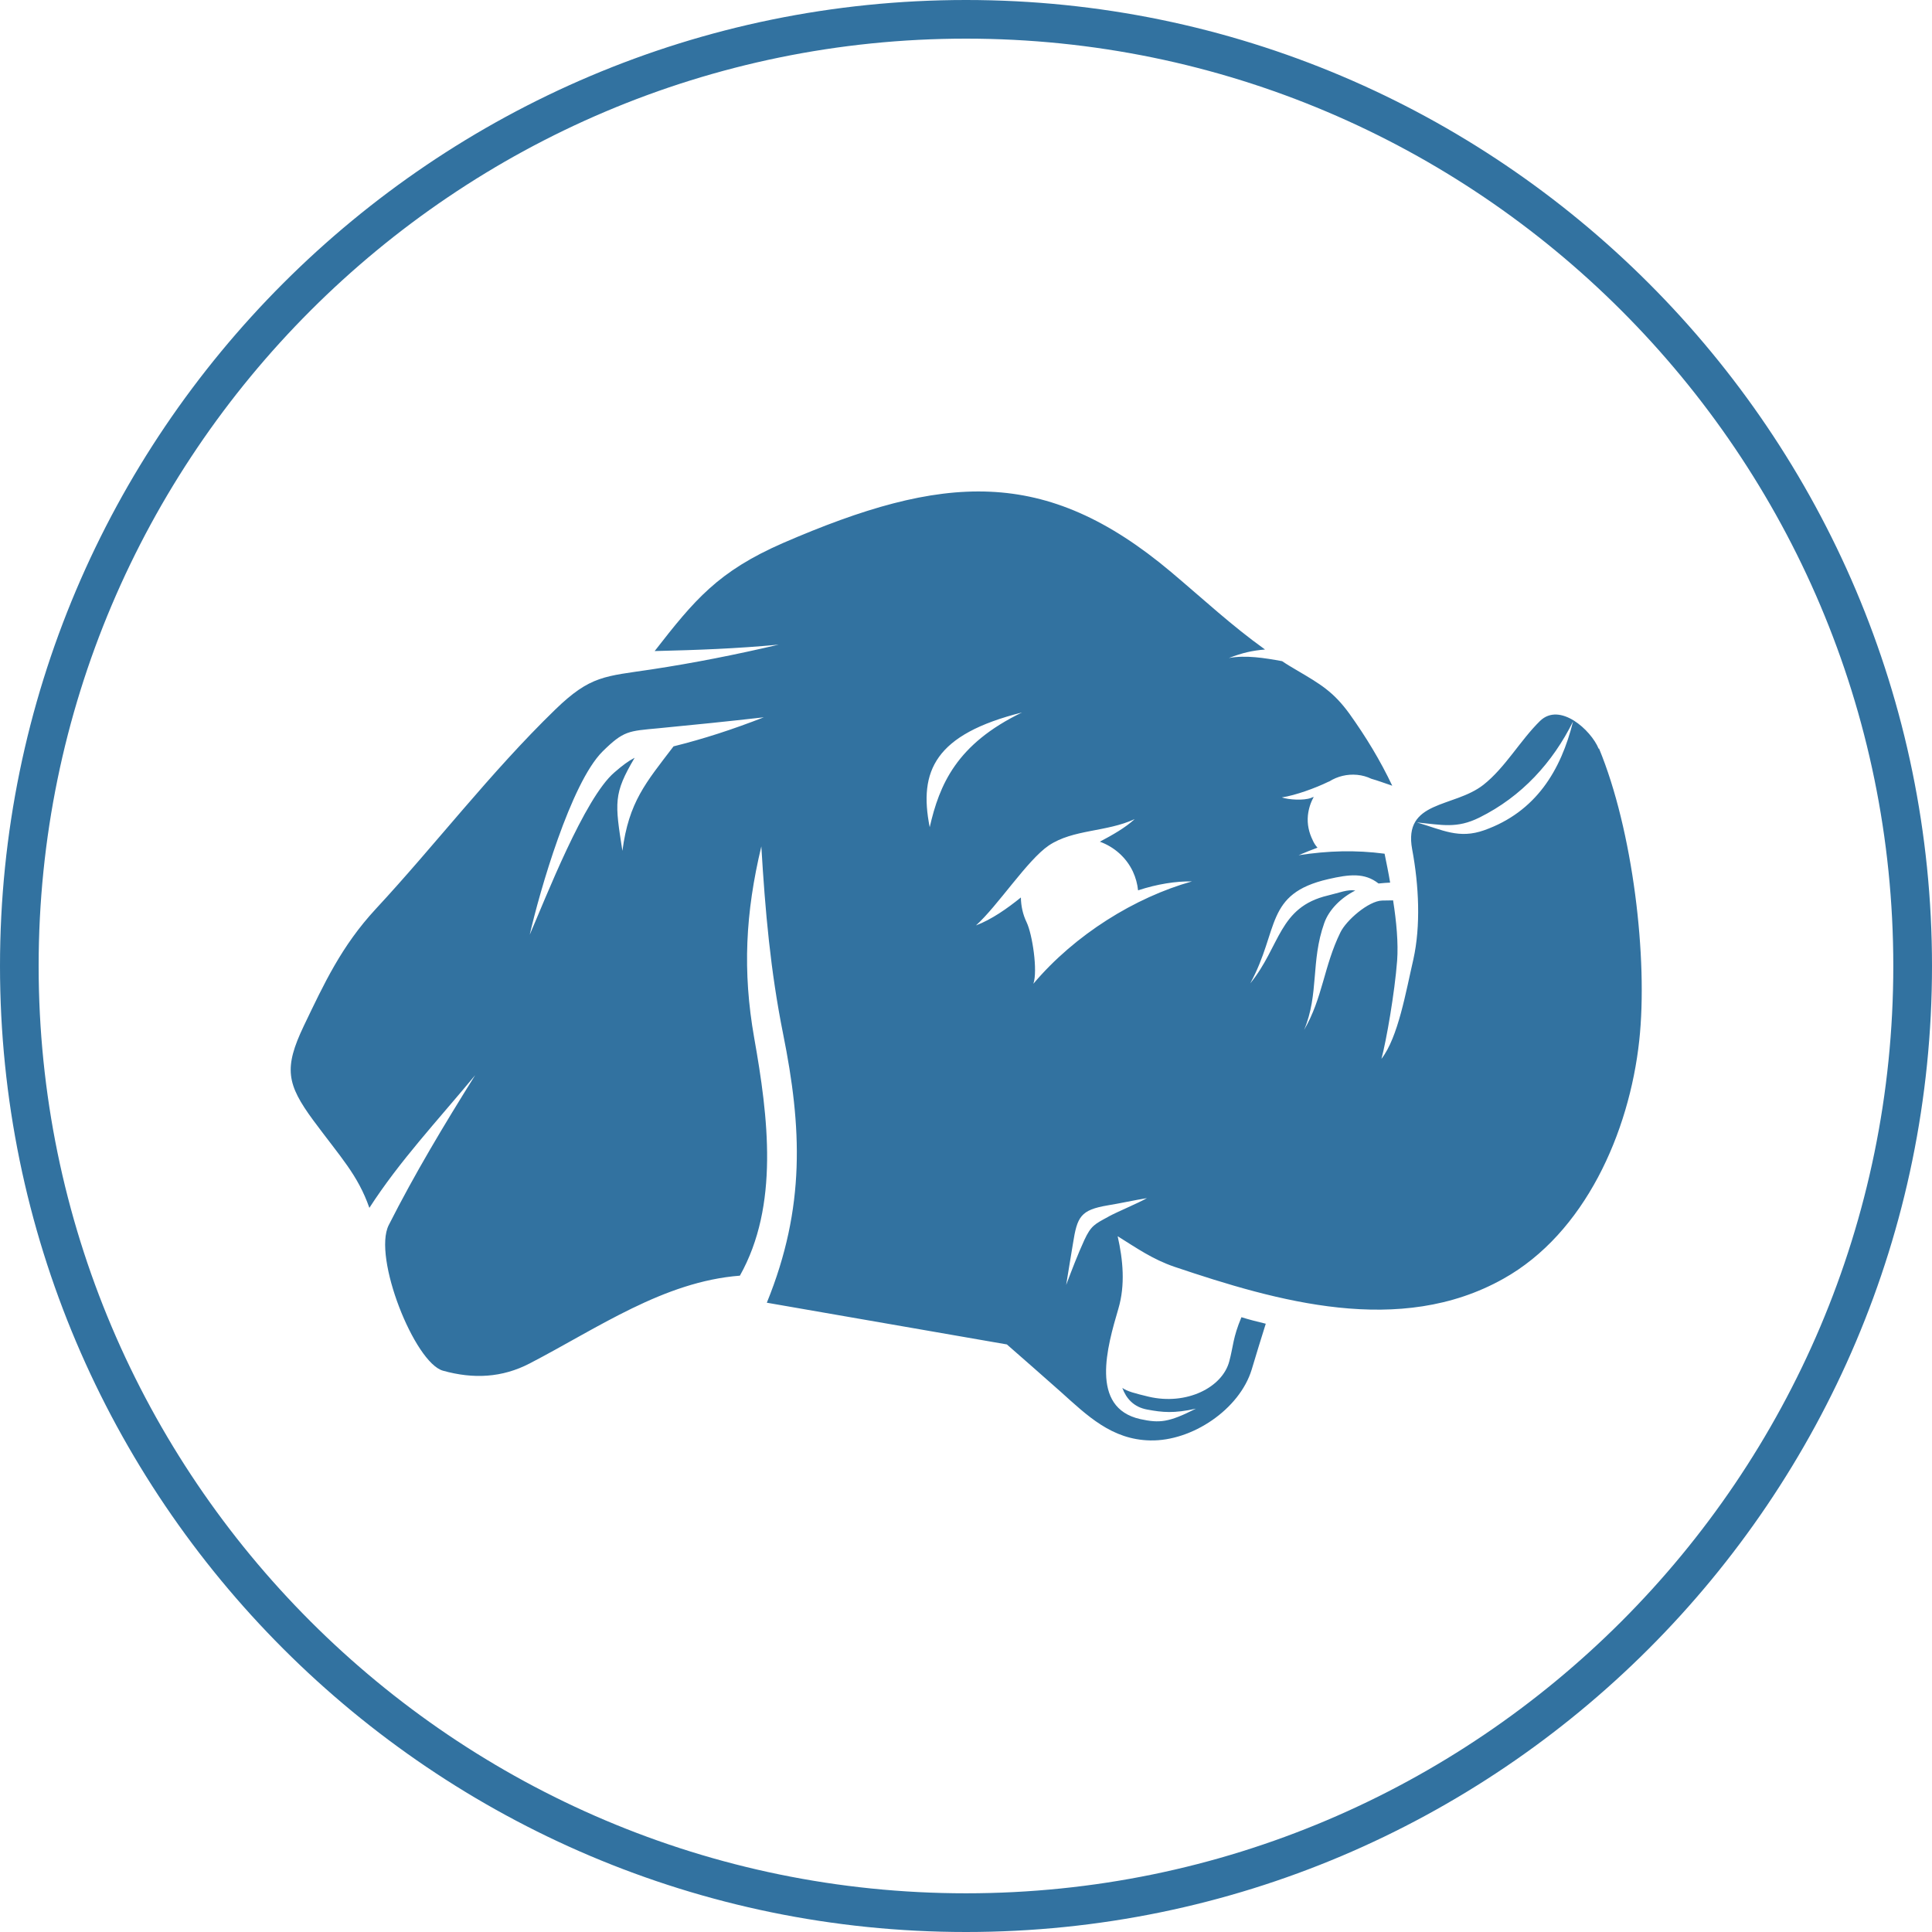 <?xml version="1.0" encoding="utf-8"?>
<!-- Generator: Adobe Illustrator 16.0.0, SVG Export Plug-In . SVG Version: 6.00 Build 0)  -->
<!DOCTYPE svg PUBLIC "-//W3C//DTD SVG 1.1//EN" "http://www.w3.org/Graphics/SVG/1.1/DTD/svg11.dtd">
<svg version="1.1" id="Layer_1" xmlns="http://www.w3.org/2000/svg" xmlns:xlink="http://www.w3.org/1999/xlink" x="0px" y="0px"
	 width="32px" height="32px" viewBox="0 0 32 32" enable-background="new 0 0 32 32" xml:space="preserve">
<title>hdfs-deployment</title>
<path fill="#3272A0" d="M16,0c8.822,0,16,7.177,16,16s-7.178,16-16,16C7.176,32,0,24.822,0,16C0,7.178,7.176,0,16,0z M16,31.359
	c8.471,0,15.359-6.889,15.359-15.359c0-8.47-6.889-15.36-15.359-15.36C7.53,0.64,0.64,7.53,0.64,16
	C0.64,24.471,7.53,31.359,16,31.359z M26.479,12.401c-0.127-0.31-0.643-0.778-0.971-0.46c-0.328,0.321-0.576,0.773-0.938,1.058
	c-0.491,0.385-1.332,0.252-1.18,1.069c0.112,0.599,0.143,1.265,0.02,1.821c-0.124,0.534-0.251,1.291-0.529,1.649
	c0.082-0.304,0.219-1.094,0.26-1.627c0.021-0.29-0.011-0.643-0.067-0.998c-0.06,0.001-0.122,0.001-0.183,0.003
	c-0.225,0.007-0.594,0.328-0.69,0.528c-0.275,0.561-0.291,1.082-0.601,1.615c0.25-0.597,0.107-1.133,0.334-1.771
	c0.08-0.225,0.281-0.421,0.514-0.538c-0.129-0.022-0.26,0.036-0.453,0.082c-0.819,0.193-0.785,0.84-1.287,1.456
	c0.486-0.893,0.236-1.485,1.293-1.727c0.348-0.08,0.602-0.109,0.831,0.072c0.005,0,0.012,0,0.017-0.001
	c0.06-0.006,0.117-0.011,0.176-0.013c-0.027-0.164-0.061-0.325-0.092-0.479c-0.484-0.063-0.929-0.05-1.424,0.025
	c0.11-0.046,0.213-0.089,0.313-0.125c-0.029-0.031-0.059-0.076-0.079-0.122c0-0.001,0-0.001,0-0.001
	c-0.062-0.124-0.095-0.265-0.08-0.412c0.012-0.11,0.045-0.214,0.097-0.305c-0.015,0.004-0.029,0.008-0.045,0.016
	c-0.12,0.046-0.371,0.031-0.484-0.008c0.227-0.035,0.557-0.155,0.77-0.259c0.005-0.001,0.01-0.005,0.018-0.007
	c0.133-0.083,0.293-0.124,0.461-0.108c0.084,0.008,0.16,0.03,0.234,0.065c0.1,0.028,0.213,0.07,0.346,0.115
	c-0.201-0.424-0.435-0.808-0.709-1.192c-0.266-0.366-0.482-0.491-0.869-0.719c-0.084-0.049-0.17-0.1-0.246-0.152
	c-0.289-0.053-0.605-0.104-0.883-0.052c0.23-0.089,0.399-0.125,0.6-0.141c-0.549-0.392-1.021-0.833-1.559-1.286
	c-2.088-1.754-3.772-1.628-6.427-0.477c-1.075,0.47-1.464,0.941-2.124,1.789c0.004,0,0.013-0.001,0.022-0.001
	c0.673-0.016,1.343-0.04,2.033-0.106c-0.717,0.168-1.401,0.303-2.103,0.41c-0.776,0.117-1.014,0.098-1.601,0.668
	c-1.079,1.048-1.982,2.236-2.97,3.3c-0.57,0.616-0.854,1.233-1.192,1.937c-0.333,0.698-0.285,0.965,0.159,1.567
	c0.458,0.619,0.734,0.899,0.927,1.447c0.503-0.779,1.112-1.425,1.752-2.197c-0.524,0.838-0.999,1.629-1.431,2.482
	c-0.269,0.531,0.428,2.281,0.898,2.412c0.505,0.141,0.98,0.117,1.438-0.121c1.137-0.591,2.219-1.355,3.48-1.453
	c0.652-1.162,0.471-2.621,0.236-3.943c-0.193-1.097-0.145-2.064,0.119-3.167c0.064,1.071,0.151,2.062,0.362,3.112
	c0.308,1.534,0.374,2.863-0.271,4.446l3.976,0.691c0.291,0.252,0.584,0.514,0.889,0.782c0.441,0.396,0.847,0.796,1.486,0.808
	c0.692,0.015,1.479-0.515,1.68-1.174c0.076-0.252,0.153-0.508,0.233-0.759c-0.14-0.034-0.272-0.067-0.403-0.108
	c-0.144,0.345-0.133,0.477-0.201,0.73c-0.114,0.436-0.711,0.734-1.338,0.586c-0.223-0.054-0.35-0.086-0.434-0.145
	c0.064,0.173,0.186,0.318,0.414,0.359c0.253,0.047,0.438,0.066,0.805-0.015c-0.451,0.229-0.601,0.242-0.921,0.173
	c-0.844-0.189-0.546-1.205-0.364-1.826c0.117-0.395,0.078-0.809-0.011-1.203c0.321,0.2,0.577,0.381,0.94,0.506
	c1.705,0.574,3.732,1.16,5.447,0.199c1.348-0.752,2.086-2.418,2.252-3.945c0.148-1.362-0.107-3.488-0.666-4.838L26.479,12.401z
	 M11.156,12.362c-0.462,0.606-0.74,0.919-0.847,1.731c-0.125-0.799-0.151-0.945,0.203-1.542c-0.102,0.052-0.198,0.123-0.335,0.242
	c-0.498,0.424-1.144,2.093-1.403,2.689c0.164-0.717,0.68-2.512,1.207-3.036c0.349-0.344,0.428-0.337,0.918-0.383
	c0.584-0.056,1.169-0.116,1.752-0.182C12.131,12.083,11.662,12.236,11.156,12.362z M15.399,13.701
	c-0.186-0.932,0.087-1.538,1.528-1.9C15.84,12.325,15.559,13,15.399,13.701z M18.363,20.15c-0.23,0.125-0.291,0.147-0.404,0.391
	c-0.105,0.229-0.212,0.507-0.3,0.742c0.032-0.209,0.079-0.473,0.112-0.682c0.071-0.451,0.125-0.56,0.58-0.637
	c0.172-0.027,0.477-0.093,0.646-0.119c-0.164,0.092-0.468,0.215-0.636,0.305H18.363z M17.116,16.294
	c0.075-0.213-0.017-0.82-0.112-1.018c-0.063-0.131-0.093-0.27-0.095-0.411c-0.232,0.187-0.483,0.363-0.744,0.463
	c0.36-0.323,0.851-1.083,1.206-1.324c0.406-0.272,0.952-0.219,1.423-0.437c-0.16,0.146-0.366,0.262-0.577,0.374
	c0.231,0.084,0.434,0.255,0.547,0.494c0.047,0.102,0.075,0.206,0.086,0.312c0.314-0.104,0.629-0.153,0.892-0.148
	C18.801,14.863,17.805,15.478,17.116,16.294z M24.584,13.751c-0.42,0.149-0.688-0.004-1.116-0.129
	c0.419,0.04,0.659,0.106,1.036-0.081c0.702-0.348,1.215-0.914,1.551-1.592C25.854,12.759,25.441,13.446,24.584,13.751z"/>
</svg>
